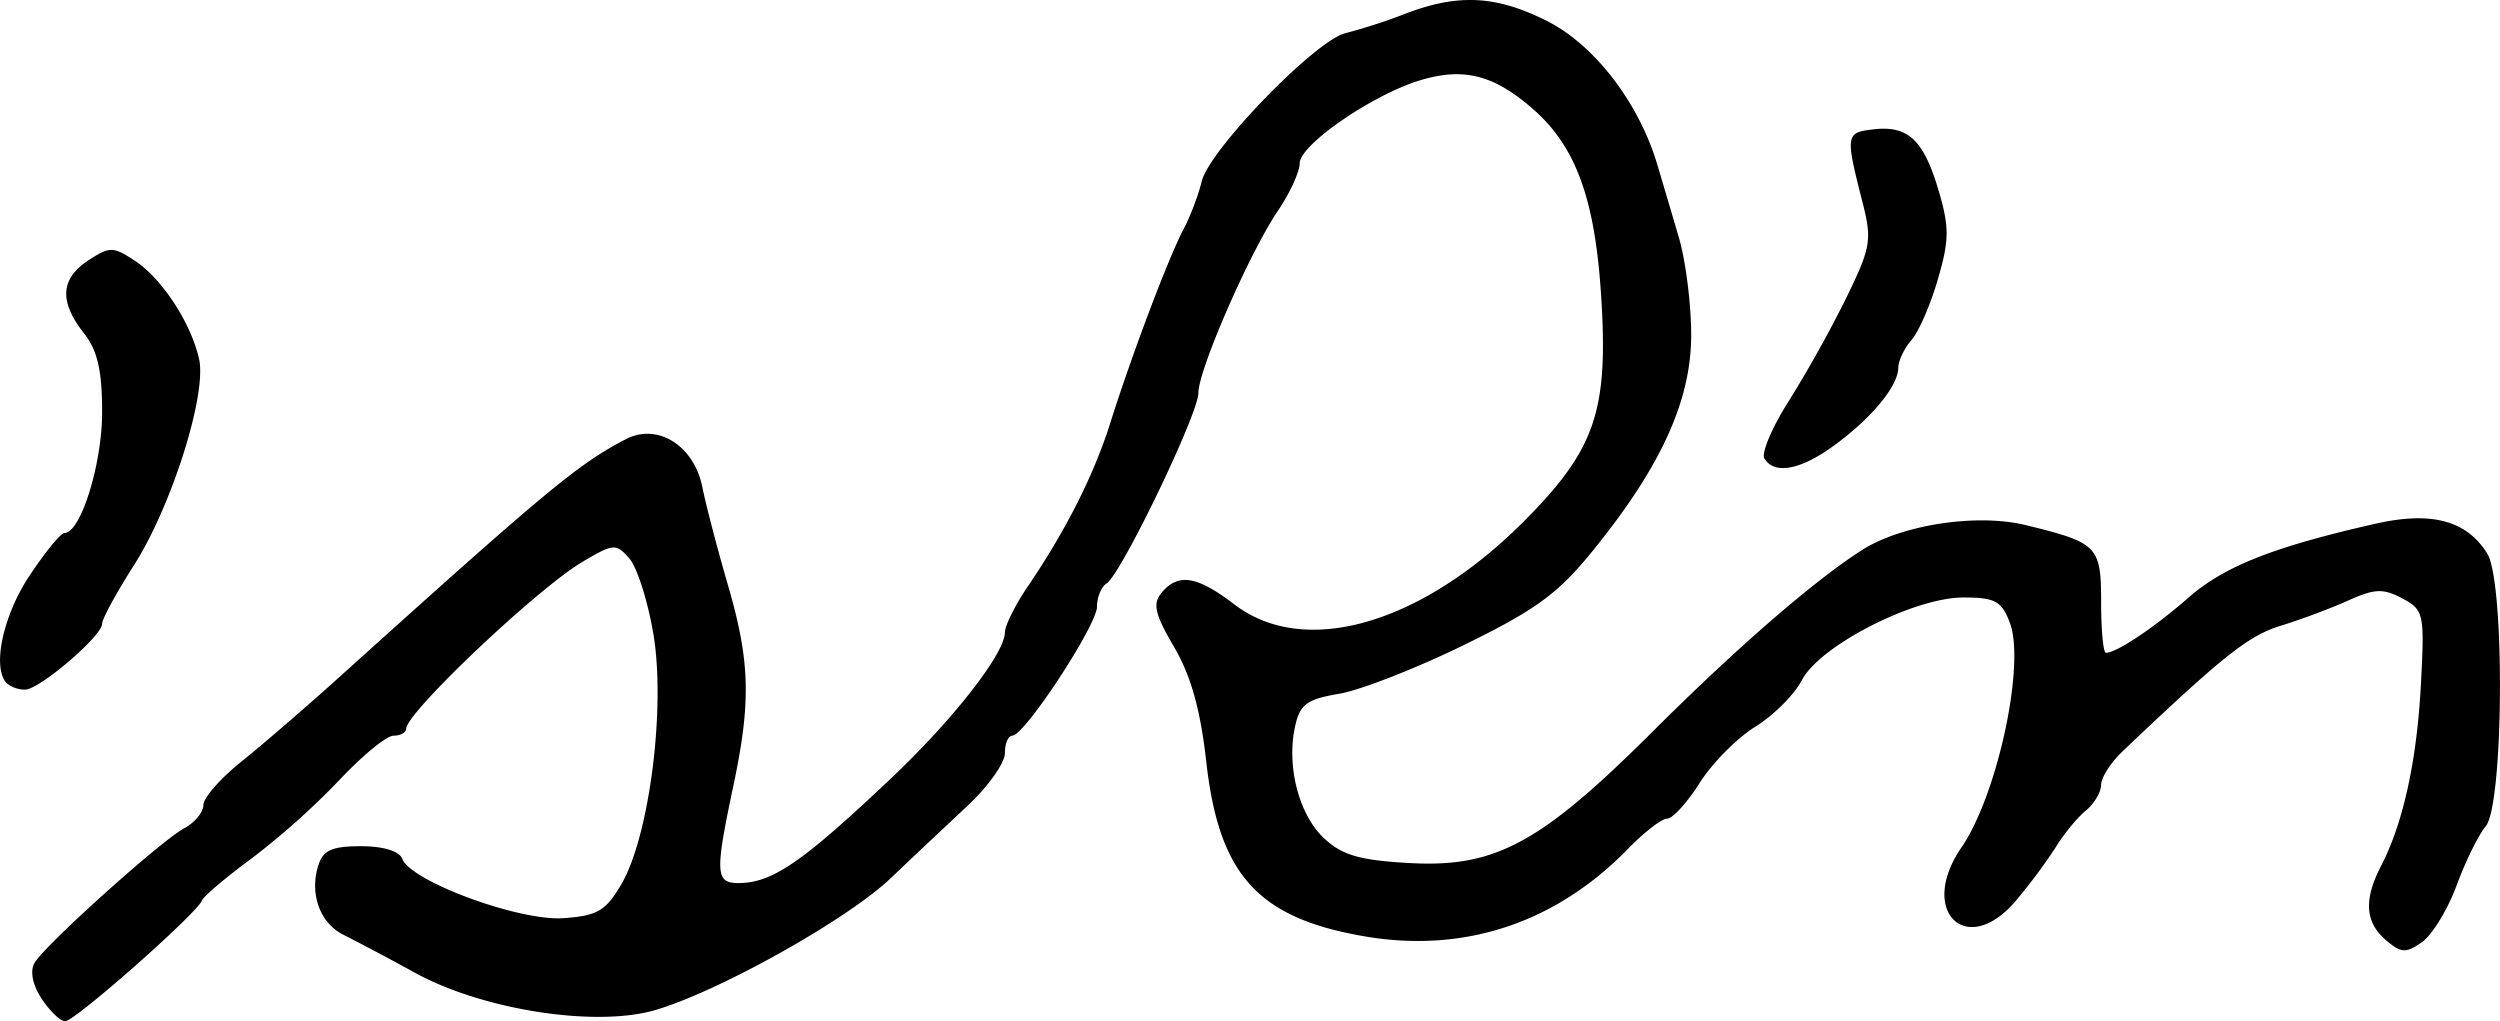 <svg xmlns="http://www.w3.org/2000/svg" height="18.099" width="44.306"><path d="M31.27 8.128c-.059-.096.135-.555.431-1.02a22.34 22.34 0 001.016-1.822c.441-.904.463-1.03.288-1.714-.302-1.187-.297-1.223.201-1.28.613-.07.888.19 1.153 1.093.19.645.187.874-.017 1.571-.131.45-.342.933-.468 1.074-.126.142-.23.363-.232.49-.005.324-.466.883-1.13 1.37-.596.438-1.063.527-1.241.238zM.123 12.113c-.268-.268-.076-1.192.396-1.904.278-.42.558-.763.623-.763.288 0 .668-1.219.668-2.143 0-.742-.082-1.093-.327-1.404-.437-.556-.411-.961.082-1.284.379-.248.438-.248.824.005.482.316 1 1.109 1.14 1.747.138.628-.49 2.612-1.159 3.657-.308.482-.56.945-.56 1.03 0 .218-1.111 1.168-1.366 1.168a.522.522 0 01-.321-.11zM.738 17.7c-.161-.247-.21-.49-.126-.634.183-.317 2.24-2.167 2.659-2.391.183-.099.334-.283.334-.41 0-.126.304-.472.675-.769.37-.297 1.163-.98 1.76-1.52 3.668-3.306 4.2-3.748 5.05-4.192.563-.294 1.211.112 1.358.851.062.311.263 1.08.446 1.71.401 1.372.421 2.082.101 3.591-.325 1.534-.315 1.714.09 1.714.602 0 1.133-.365 2.729-1.877 1.089-1.033 1.995-2.197 1.995-2.563 0-.12.18-.483.399-.806.685-1.008 1.178-1.985 1.472-2.917.383-1.213 1.032-2.93 1.297-3.429.119-.224.262-.602.319-.84.133-.562 2.025-2.511 2.554-2.632a9.993 9.993 0 001.06-.344c.934-.359 1.613-.322 2.514.134.837.424 1.622 1.447 1.947 2.54.094.314.268.902.386 1.306s.215 1.175.215 1.714c0 1.157-.531 2.327-1.73 3.807-.626.775-1.01 1.057-2.289 1.684-.845.414-1.844.805-2.218.868-.576.097-.697.187-.783.579-.155.705.067 1.563.513 1.982.317.298.63.39 1.508.439 1.525.086 2.325-.345 4.31-2.324 1.504-1.499 2.86-2.674 3.71-3.219.71-.454 2.038-.657 2.906-.446 1.28.312 1.338.372 1.338 1.37 0 .491.038.893.084.893.19 0 .855-.444 1.467-.98.635-.555 1.51-.9 3.314-1.308.99-.224 1.612-.058 1.978.53.316.506.293 4.454-.028 4.834-.126.149-.357.62-.515 1.046-.157.427-.434.88-.614 1.006-.286.2-.369.195-.64-.037-.368-.315-.394-.717-.086-1.311.392-.755.635-1.862.707-3.216.067-1.26.053-1.323-.33-1.528-.335-.179-.488-.174-.95.034-.302.137-.844.34-1.203.45-.575.178-1.019.53-2.805 2.227-.208.198-.379.465-.379.592 0 .128-.122.334-.271.457-.15.123-.388.413-.53.645a9.88 9.88 0 01-.712.955c-.872 1.03-1.738.183-.964-.943.638-.928 1.139-3.251.859-3.987-.146-.383-.262-.446-.822-.446-.878 0-2.547.854-2.863 1.465-.132.254-.503.626-.826.825-.322.199-.765.647-.985.995-.22.348-.479.633-.575.633-.096 0-.407.24-.692.532-1.28 1.319-2.91 1.86-4.68 1.554-1.885-.326-2.573-1.087-2.798-3.094-.103-.92-.272-1.526-.57-2.032-.342-.585-.384-.767-.221-.963.292-.352.627-.299 1.288.207 1.252.958 3.335.35 5.17-1.51 1.234-1.25 1.463-1.934 1.33-3.973-.11-1.704-.447-2.627-1.198-3.288-.698-.612-1.23-.75-2.003-.519-.845.254-2.14 1.144-2.14 1.472 0 .15-.174.529-.386.842-.504.744-1.41 2.82-1.41 3.23 0 .372-1.372 3.217-1.626 3.375-.094.058-.17.242-.17.41 0 .33-1.285 2.288-1.501 2.288-.073 0-.132.14-.132.313 0 .172-.302.594-.67.938-.37.345-.98.92-1.359 1.28-.77.732-3.058 2.011-4.175 2.334-1.056.306-3.048-.005-4.245-.66a47.439 47.439 0 00-1.27-.675c-.42-.206-.609-.728-.448-1.233.084-.267.243-.338.754-.338.399 0 .68.086.734.225.153.399 2.078 1.107 2.856 1.05.605-.043.75-.129 1.029-.607.493-.847.784-3.122.565-4.423-.097-.584-.29-1.19-.427-1.345-.236-.27-.28-.266-.838.065-.805.48-3.112 2.665-3.117 2.953-.002.068-.102.123-.224.123-.123 0-.554.354-.96.787a13.668 13.668 0 01-1.56 1.393c-.454.333-.85.669-.878.745-.086.226-2.25 2.136-2.42 2.136-.086 0-.274-.18-.418-.4z" stroke-width=".163"/></svg>